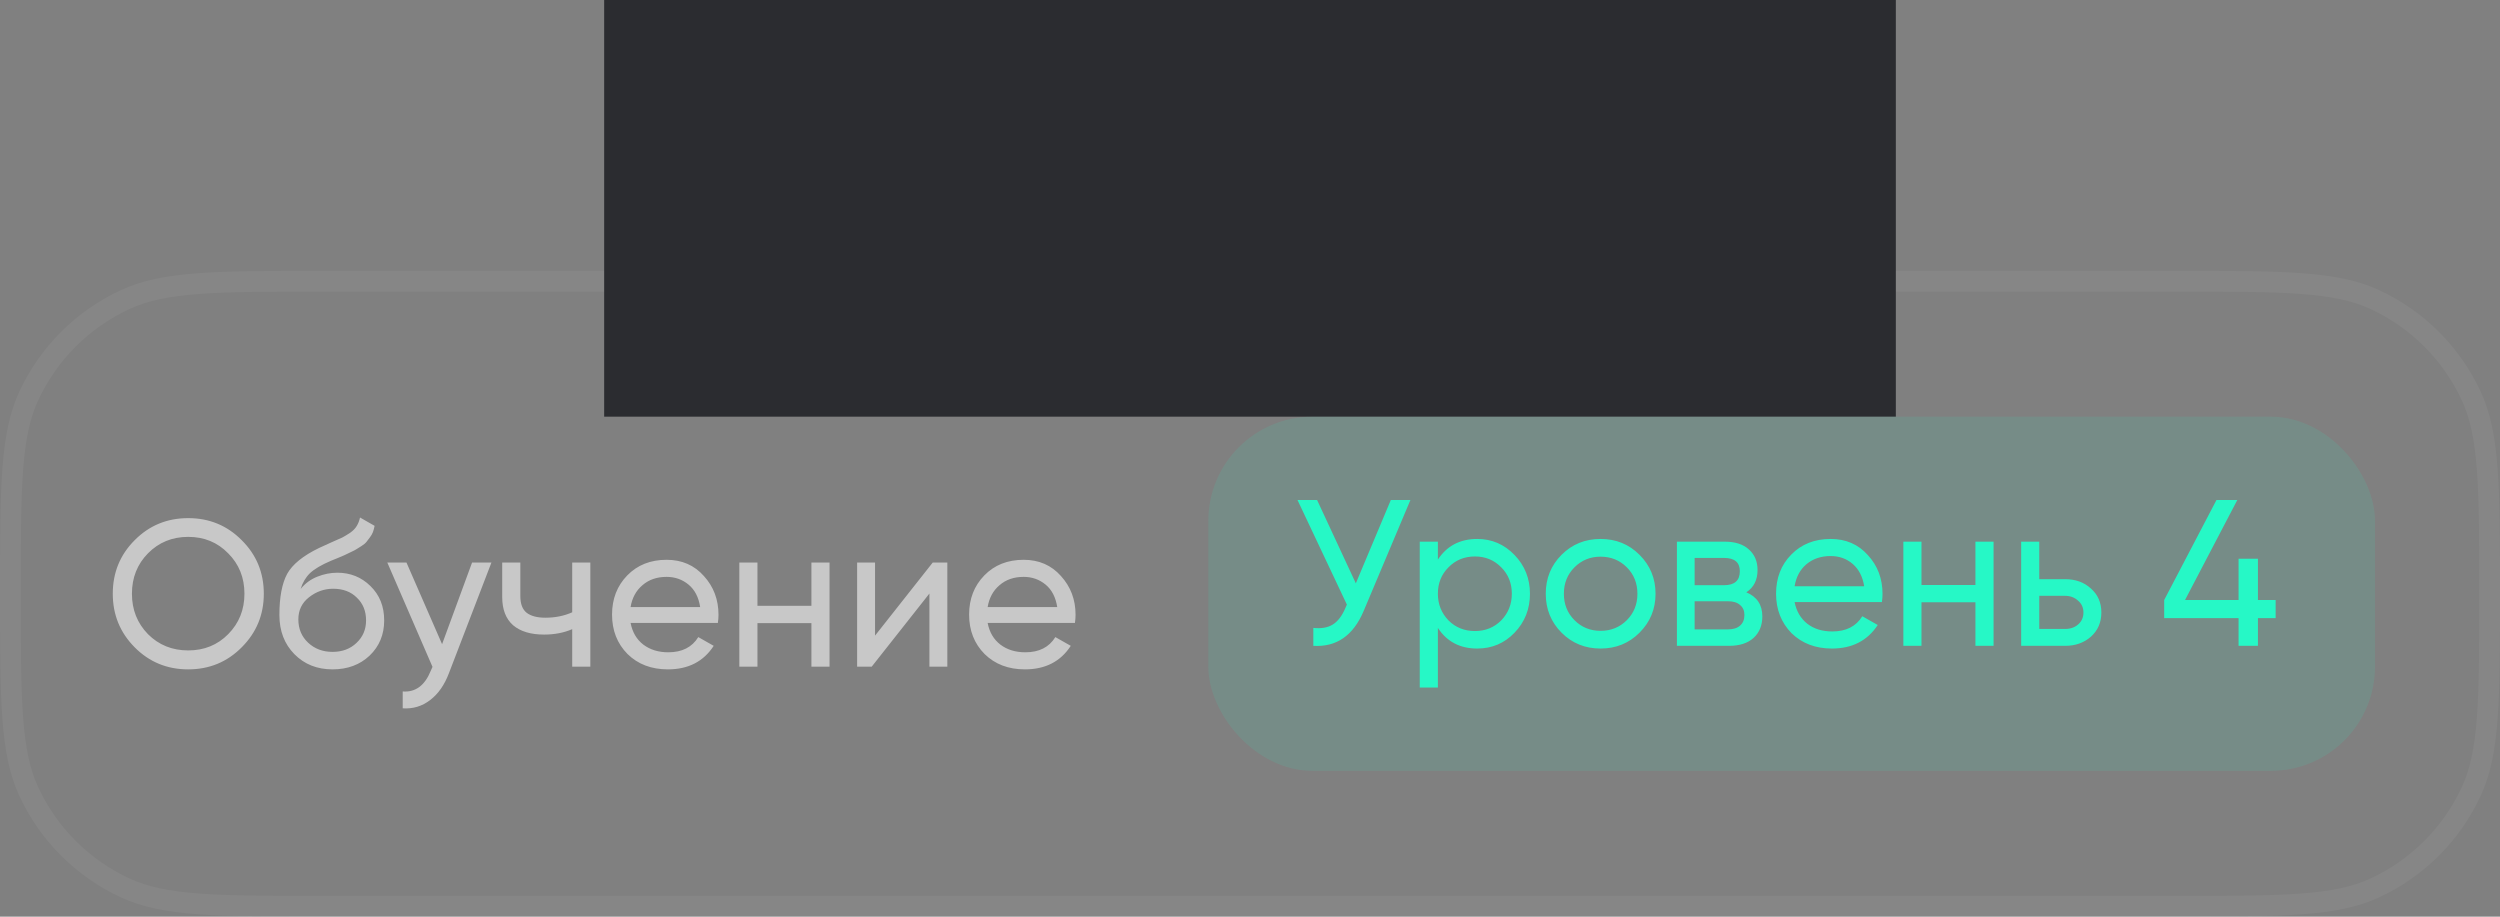 <svg width="120" height="44" viewBox="0 0 120 44" fill="none" xmlns="http://www.w3.org/2000/svg">
<rect x="0" y="0" width="120" height="44" fill="#808080" stroke="none"/>
<path d="M0.5 28.5C0.5 25.928 0.5 24.026 0.613 22.518C0.726 21.015 0.949 19.942 1.373 19.023C2.32 16.968 3.969 15.32 6.023 14.373C6.942 13.949 8.015 13.726 9.518 13.613C11.026 13.5 12.928 13.5 15.5 13.5H104.5C107.072 13.5 108.974 13.5 110.482 13.613C111.985 13.726 113.058 13.949 113.977 14.373C116.031 15.32 117.68 16.968 118.627 19.023C119.051 19.942 119.274 21.015 119.387 22.518C119.5 24.026 119.5 25.928 119.5 28.5C119.5 31.072 119.5 32.974 119.387 34.482C119.274 35.986 119.051 37.058 118.627 37.977C117.68 40.032 116.031 41.68 113.977 42.627C113.058 43.051 111.985 43.274 110.482 43.387C108.974 43.5 107.072 43.5 104.5 43.5H15.5C12.928 43.5 11.026 43.5 9.518 43.387C8.015 43.274 6.942 43.051 6.023 42.627C3.969 41.68 2.32 40.032 1.373 37.977C0.949 37.058 0.726 35.986 0.613 34.482C0.5 32.974 0.5 31.072 0.5 28.5Z" stroke="white" stroke-opacity="0.05"/>
<rect x="29" width="62" height="20" fill="#2B2C30"/>
<path opacity="0.94" d="M11.603 31.07C10.903 31.777 10.046 32.13 9.033 32.13C8.02 32.13 7.163 31.777 6.463 31.07C5.763 30.363 5.413 29.507 5.413 28.5C5.413 27.487 5.763 26.63 6.463 25.93C7.163 25.223 8.02 24.87 9.033 24.87C10.046 24.87 10.903 25.223 11.603 25.93C12.31 26.63 12.663 27.487 12.663 28.5C12.663 29.507 12.31 30.363 11.603 31.07ZM7.103 30.44C7.623 30.96 8.267 31.22 9.033 31.22C9.8 31.22 10.44 30.96 10.953 30.44C11.473 29.913 11.733 29.267 11.733 28.5C11.733 27.727 11.473 27.08 10.953 26.56C10.44 26.033 9.8 25.77 9.033 25.77C8.267 25.77 7.623 26.033 7.103 26.56C6.59 27.08 6.333 27.727 6.333 28.5C6.333 29.267 6.59 29.913 7.103 30.44ZM15.961 32.13C15.221 32.13 14.611 31.887 14.131 31.4C13.651 30.913 13.411 30.287 13.411 29.52C13.411 28.667 13.535 28.01 13.781 27.55C14.035 27.09 14.548 26.673 15.321 26.3C15.461 26.233 15.651 26.147 15.891 26.04C16.138 25.933 16.318 25.853 16.431 25.8C16.545 25.74 16.671 25.663 16.811 25.57C16.951 25.47 17.055 25.363 17.121 25.25C17.195 25.13 17.248 24.993 17.281 24.84L17.981 25.24C17.961 25.347 17.935 25.447 17.901 25.54C17.868 25.627 17.818 25.713 17.751 25.8C17.691 25.88 17.638 25.95 17.591 26.01C17.545 26.07 17.465 26.137 17.351 26.21C17.245 26.277 17.165 26.327 17.111 26.36C17.065 26.393 16.968 26.443 16.821 26.51C16.681 26.577 16.585 26.623 16.531 26.65C16.485 26.67 16.375 26.717 16.201 26.79C16.028 26.857 15.921 26.9 15.881 26.92C15.428 27.113 15.095 27.31 14.881 27.51C14.675 27.71 14.525 27.963 14.431 28.27C14.645 28.003 14.911 27.807 15.231 27.68C15.551 27.553 15.871 27.49 16.191 27.49C16.818 27.49 17.348 27.703 17.781 28.13C18.221 28.557 18.441 29.107 18.441 29.78C18.441 30.46 18.208 31.023 17.741 31.47C17.275 31.91 16.681 32.13 15.961 32.13ZM14.791 30.85C15.105 31.143 15.495 31.29 15.961 31.29C16.428 31.29 16.811 31.147 17.111 30.86C17.418 30.573 17.571 30.213 17.571 29.78C17.571 29.333 17.425 28.97 17.131 28.69C16.845 28.403 16.465 28.26 15.991 28.26C15.565 28.26 15.178 28.397 14.831 28.67C14.491 28.937 14.321 29.29 14.321 29.73C14.321 30.183 14.478 30.557 14.791 30.85ZM22.66 27H23.59L21.55 32.31C21.336 32.877 21.036 33.307 20.65 33.6C20.263 33.9 19.823 34.033 19.33 34V33.19C19.943 33.237 20.393 32.903 20.68 32.19L20.76 32.01L18.59 27H19.51L21.22 30.92L22.66 27ZM27.466 27H28.336V32H27.466V30.2C27.066 30.373 26.616 30.46 26.116 30.46C25.476 30.46 24.98 30.31 24.626 30.01C24.28 29.703 24.106 29.253 24.106 28.66V27H24.976V28.61C24.976 28.983 25.076 29.25 25.276 29.41C25.483 29.57 25.783 29.65 26.176 29.65C26.65 29.65 27.08 29.563 27.466 29.39V27ZM30.268 29.9C30.355 30.347 30.558 30.693 30.878 30.94C31.205 31.187 31.605 31.31 32.078 31.31C32.738 31.31 33.218 31.067 33.518 30.58L34.258 31C33.771 31.753 33.038 32.13 32.058 32.13C31.265 32.13 30.618 31.883 30.118 31.39C29.625 30.89 29.378 30.26 29.378 29.5C29.378 28.747 29.621 28.12 30.108 27.62C30.595 27.12 31.225 26.87 31.998 26.87C32.731 26.87 33.328 27.13 33.788 27.65C34.255 28.163 34.488 28.783 34.488 29.51C34.488 29.637 34.478 29.767 34.458 29.9H30.268ZM31.998 27.69C31.531 27.69 31.145 27.823 30.838 28.09C30.531 28.35 30.341 28.7 30.268 29.14H33.608C33.535 28.667 33.348 28.307 33.048 28.06C32.748 27.813 32.398 27.69 31.998 27.69ZM38.948 27H39.818V32H38.948V29.91H36.358V32H35.488V27H36.358V29.08H38.948V27ZM44.772 27H45.472V32H44.612V28.49L41.842 32H41.142V27H42.002V30.51L44.772 27ZM47.407 29.9C47.493 30.347 47.697 30.693 48.017 30.94C48.343 31.187 48.743 31.31 49.217 31.31C49.877 31.31 50.357 31.067 50.657 30.58L51.397 31C50.91 31.753 50.177 32.13 49.197 32.13C48.403 32.13 47.757 31.883 47.257 31.39C46.763 30.89 46.517 30.26 46.517 29.5C46.517 28.747 46.76 28.12 47.247 27.62C47.733 27.12 48.363 26.87 49.137 26.87C49.87 26.87 50.467 27.13 50.927 27.65C51.393 28.163 51.627 28.783 51.627 29.51C51.627 29.637 51.617 29.767 51.597 29.9H47.407ZM49.137 27.69C48.67 27.69 48.283 27.823 47.977 28.09C47.67 28.35 47.48 28.7 47.407 29.14H50.747C50.673 28.667 50.487 28.307 50.187 28.06C49.887 27.813 49.537 27.69 49.137 27.69Z" fill="white" fill-opacity="0.6"/>
<rect x="58" y="20" width="56" height="17" rx="5" fill="#21FFCA" fill-opacity="0.1"/>
<path opacity="0.94" d="M65.08 28L66.76 24H67.7L65.45 29.34C64.95 30.513 64.147 31.067 63.04 31V30.14C63.42 30.18 63.73 30.127 63.97 29.98C64.217 29.827 64.42 29.56 64.58 29.18L64.65 29.02L62.28 24H63.22L65.08 28ZM70.908 25.87C71.608 25.87 72.205 26.127 72.698 26.64C73.192 27.153 73.438 27.773 73.438 28.5C73.438 29.233 73.192 29.857 72.698 30.37C72.212 30.877 71.615 31.13 70.908 31.13C70.082 31.13 69.452 30.8 69.018 30.14V33H68.148V26H69.018V26.86C69.452 26.2 70.082 25.87 70.908 25.87ZM70.798 30.29C71.298 30.29 71.718 30.12 72.058 29.78C72.398 29.427 72.568 29 72.568 28.5C72.568 27.993 72.398 27.57 72.058 27.23C71.718 26.883 71.298 26.71 70.798 26.71C70.292 26.71 69.868 26.883 69.528 27.23C69.188 27.57 69.018 27.993 69.018 28.5C69.018 29 69.188 29.427 69.528 29.78C69.868 30.12 70.292 30.29 70.798 30.29ZM78.696 30.37C78.19 30.877 77.566 31.13 76.826 31.13C76.086 31.13 75.463 30.877 74.956 30.37C74.45 29.863 74.196 29.24 74.196 28.5C74.196 27.76 74.45 27.137 74.956 26.63C75.463 26.123 76.086 25.87 76.826 25.87C77.566 25.87 78.19 26.123 78.696 26.63C79.21 27.143 79.466 27.767 79.466 28.5C79.466 29.233 79.21 29.857 78.696 30.37ZM76.826 30.28C77.326 30.28 77.746 30.11 78.086 29.77C78.426 29.43 78.596 29.007 78.596 28.5C78.596 27.993 78.426 27.57 78.086 27.23C77.746 26.89 77.326 26.72 76.826 26.72C76.333 26.72 75.916 26.89 75.576 27.23C75.236 27.57 75.066 27.993 75.066 28.5C75.066 29.007 75.236 29.43 75.576 29.77C75.916 30.11 76.333 30.28 76.826 30.28ZM83.822 28.43C84.335 28.643 84.592 29.03 84.592 29.59C84.592 30.017 84.452 30.36 84.172 30.62C83.892 30.873 83.499 31 82.992 31H80.492V26H82.792C83.285 26 83.669 26.123 83.942 26.37C84.222 26.617 84.362 26.947 84.362 27.36C84.362 27.84 84.182 28.197 83.822 28.43ZM82.752 26.78H81.342V28.09H82.752C83.259 28.09 83.512 27.867 83.512 27.42C83.512 26.993 83.259 26.78 82.752 26.78ZM81.342 30.21H82.942C83.195 30.21 83.389 30.15 83.522 30.03C83.662 29.91 83.732 29.74 83.732 29.52C83.732 29.313 83.662 29.153 83.522 29.04C83.389 28.92 83.195 28.86 82.942 28.86H81.342V30.21ZM90.331 28.9H86.141C86.228 29.34 86.431 29.687 86.751 29.94C87.071 30.187 87.471 30.31 87.951 30.31C88.611 30.31 89.091 30.067 89.391 29.58L90.131 30C89.638 30.753 88.904 31.13 87.931 31.13C87.144 31.13 86.498 30.883 85.991 30.39C85.498 29.883 85.251 29.253 85.251 28.5C85.251 27.74 85.494 27.113 85.981 26.62C86.468 26.12 87.098 25.87 87.871 25.87C88.604 25.87 89.201 26.13 89.661 26.65C90.128 27.157 90.361 27.777 90.361 28.51C90.361 28.637 90.351 28.767 90.331 28.9ZM87.871 26.69C87.411 26.69 87.024 26.82 86.711 27.08C86.404 27.34 86.214 27.693 86.141 28.14H89.481C89.408 27.68 89.224 27.323 88.931 27.07C88.638 26.817 88.284 26.69 87.871 26.69ZM94.821 28.08V26H95.691V31H94.821V28.91H92.231V31H91.361V26H92.231V28.08H94.821ZM97.885 27.8H99.126C99.626 27.8 100.039 27.95 100.365 28.25C100.699 28.543 100.865 28.927 100.865 29.4C100.865 29.873 100.699 30.26 100.365 30.56C100.032 30.853 99.619 31 99.126 31H97.016V26H97.885V27.8ZM97.885 30.19H99.126C99.379 30.19 99.589 30.117 99.755 29.97C99.922 29.823 100.005 29.633 100.005 29.4C100.005 29.167 99.919 28.977 99.746 28.83C99.579 28.677 99.372 28.6 99.126 28.6H97.885V30.19ZM108.381 28.8H109.231V29.67H108.381V31H107.451V29.67H103.881V28.8L106.391 24H107.391L104.881 28.8H107.451V26.82H108.381V28.8Z" fill="#21FFCA"/>
</svg>
